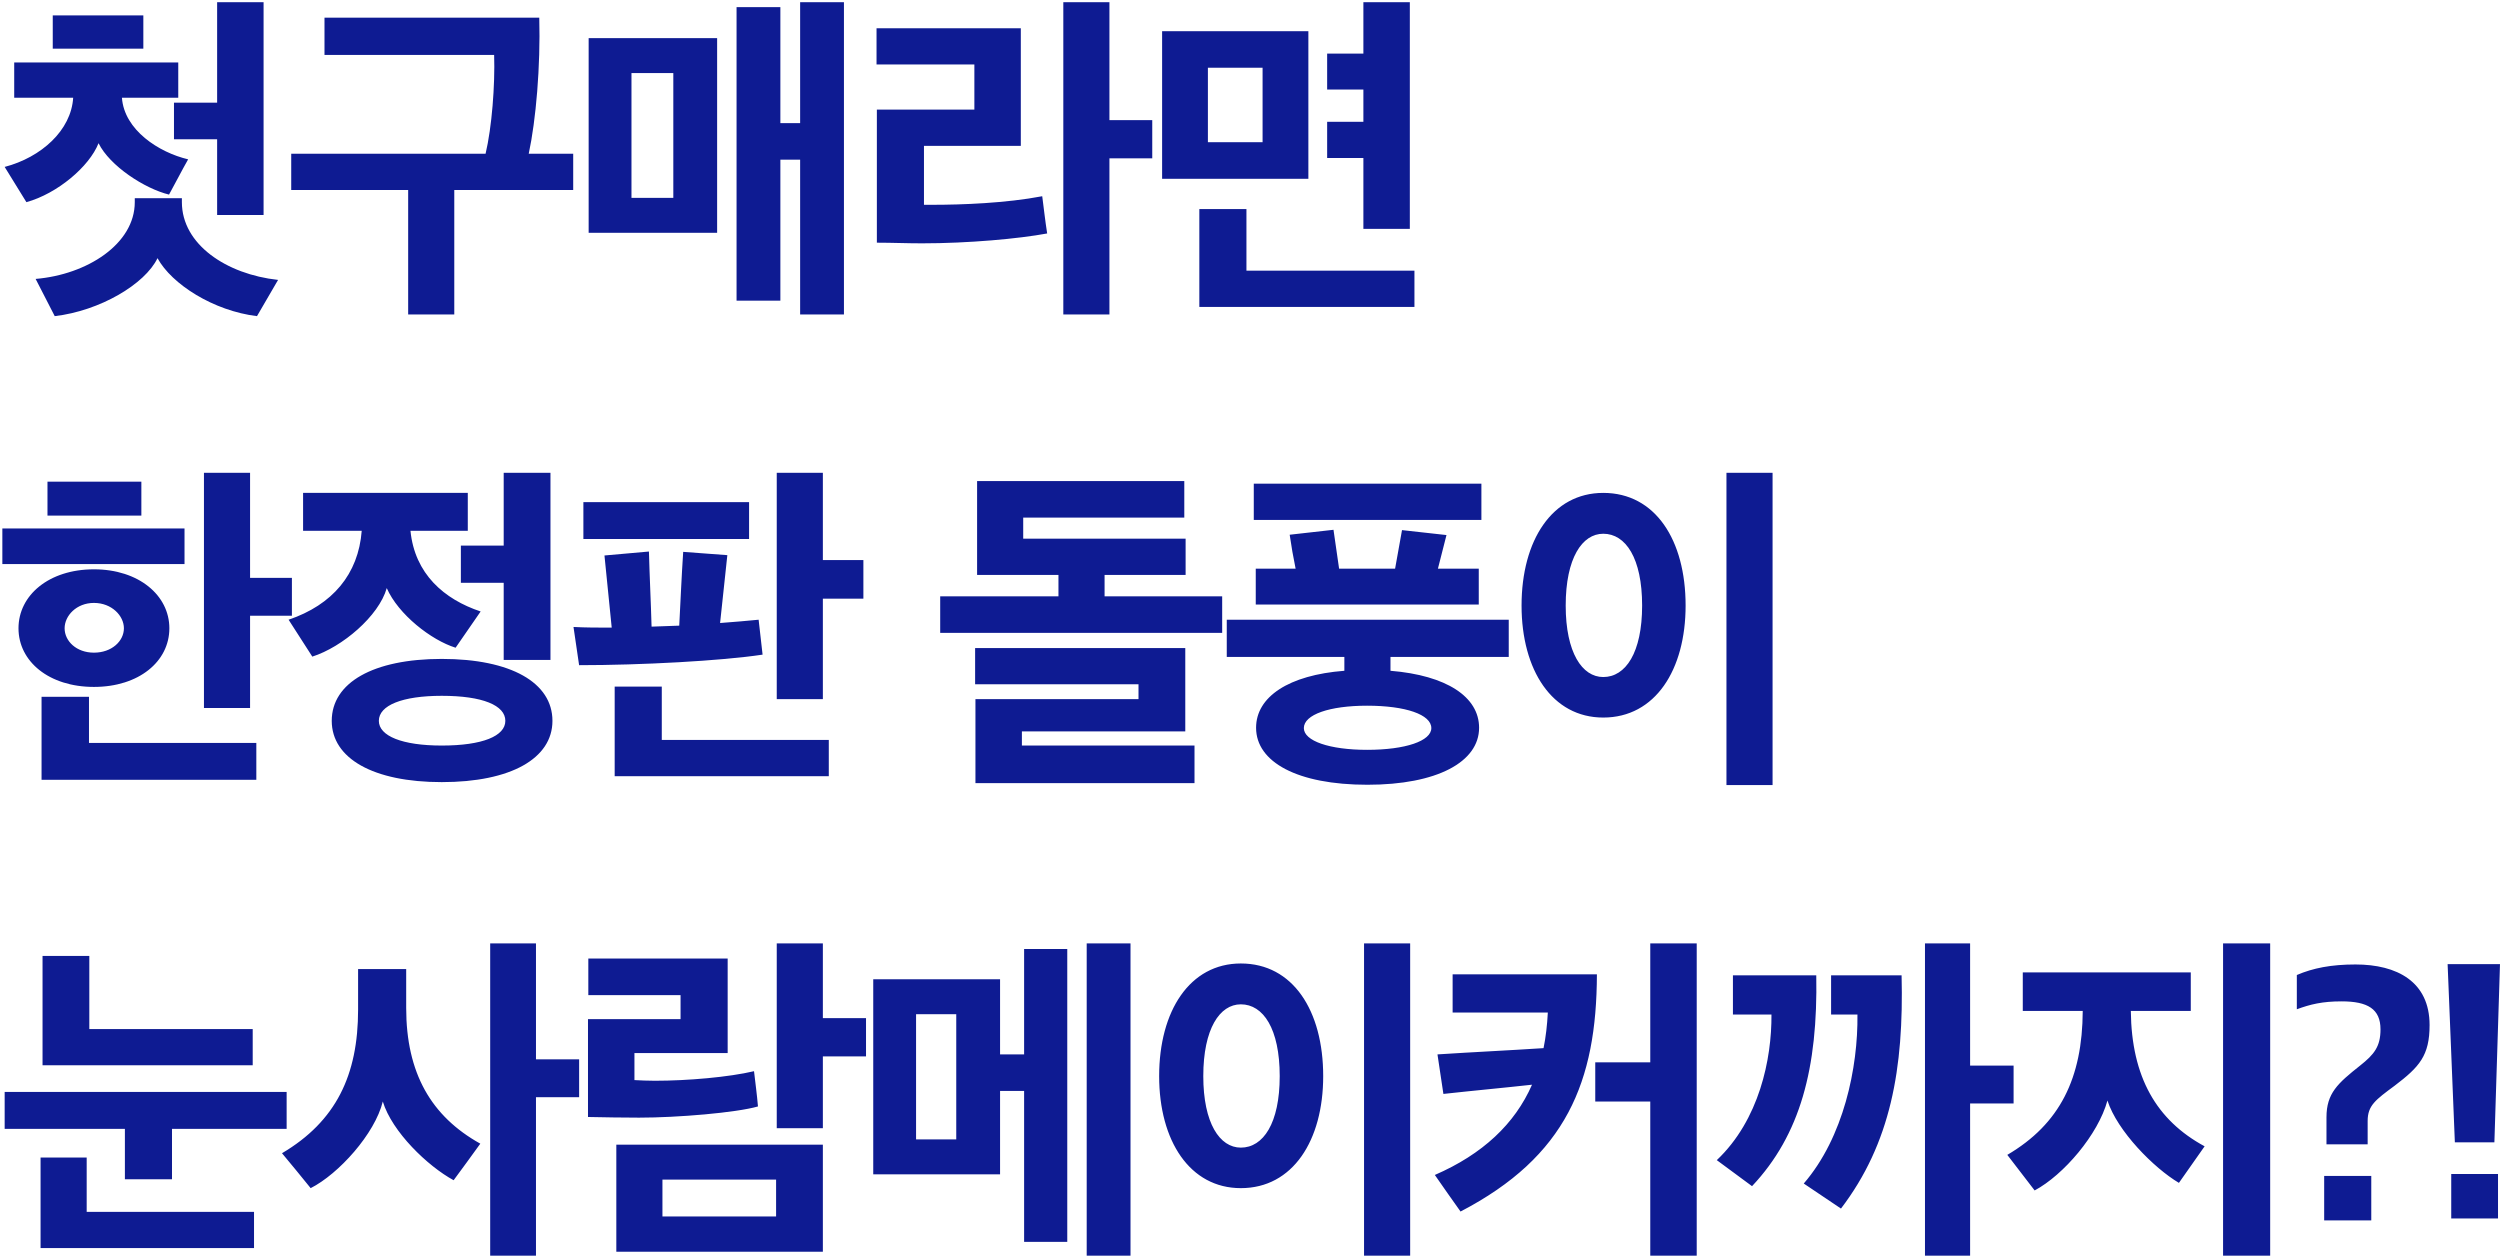 <svg width="425" height="214" viewBox="0 0 425 214" fill="none" xmlns="http://www.w3.org/2000/svg">
<path d="M8.968 8.272V2.616H24.368V8.272H8.968ZM44.808 36.552H36.912V23.672H29.576V17.456H36.912V0.376H44.808V36.552ZM47.272 47.584L43.688 53.744C36.296 52.848 29.184 48.312 26.776 43.888C24.648 48.312 16.976 52.848 9.304 53.744L6.056 47.416C14.792 46.688 22.912 41.48 22.912 34.368V33.696H30.92V34.368C30.92 41.536 38.48 46.632 47.272 47.584ZM2.416 16.616V10.624H30.304V16.616H20.728C21.12 22.104 27 25.912 31.984 27.088C30.864 29.048 29.856 31.064 28.736 33.08C24.592 32.072 18.656 28.208 16.752 24.344C15.184 28.32 9.752 32.912 4.488 34.368L0.792 28.376C7.008 26.752 12.104 22.16 12.44 16.616H2.416ZM55.164 3.008H91.676C91.9 11.24 91.116 20.424 89.884 26.136H97.444V32.296H77.228V53.464H69.388V32.296H49.508V26.136H82.548C83.612 21.656 84.172 14.488 84.004 9.336H55.164V3.008ZM114.463 33.64V12.416H107.351V33.64H114.463ZM121.911 6.48V39.576H100.071V6.48H121.911ZM143.471 53.464H136.023V27.144H132.663V51.112H125.215V1.216H132.663V20.928H136.023V0.376H143.471V53.464ZM188.603 0.376V20.424H195.883V26.92H188.603V53.464H180.763V0.376H188.603ZM178.019 39.688C173.203 40.584 164.635 41.368 156.739 41.368C154.163 41.368 151.699 41.256 149.067 41.256V18.632H165.643V10.96H149.011V4.8H173.539V24.792H157.075V34.816H158.475C163.571 34.816 171.019 34.536 177.179 33.36C177.459 35.488 177.683 37.56 178.019 39.688ZM214.639 24.176V11.52H205.343V24.176H214.639ZM240.455 52.176H203.887V35.544H211.895V46.016H240.455V52.176ZM231.775 15.216H225.615V9.112H231.775V0.376H239.671V38.904H231.775V26.864H225.615V20.704H231.775V15.216ZM222.423 30.392H197.559V5.304H222.423V30.392ZM10.984 106.808C10.984 108.992 13 110.952 15.968 110.952C18.992 110.952 21.064 108.992 21.064 106.808C21.064 104.68 18.992 102.496 15.968 102.496C13 102.496 10.984 104.68 10.984 106.808ZM43.576 132.568H7.064V118.456H15.128V126.296H43.576V132.568ZM42.512 80.376V98.24H49.624V104.68H42.512V120.36H34.672V80.376H42.512ZM8.072 87.656V81.888H24.032V87.656H8.072ZM28.792 106.808C28.792 112.464 23.584 116.776 15.968 116.776C8.352 116.776 3.144 112.464 3.144 106.808C3.144 101.208 8.296 96.784 15.968 96.784C23.584 96.784 28.792 101.208 28.792 106.808ZM31.368 95.888H0.4V89.84H31.368V95.888ZM75.1 118.288C68.38 118.288 64.404 119.912 64.404 122.544C64.404 125.12 68.38 126.744 75.1 126.744C82.044 126.744 85.908 125.12 85.908 122.544C85.908 119.912 82.044 118.288 75.1 118.288ZM78.348 99.08V92.752H85.628V80.376H93.58V112.184H85.628V99.08H78.348ZM51.524 90.232V83.792H79.524V90.232H69.78C70.508 97.568 75.492 101.88 81.708 103.952L77.452 110.112C73.308 108.824 67.708 104.456 65.748 99.976C64.404 104.736 58.188 110 53.092 111.624L49.06 105.352C56.508 102.832 60.932 97.624 61.492 90.232H51.524ZM93.916 122.544C93.916 128.928 86.86 132.96 75.1 132.96C63.452 132.96 56.396 128.928 56.396 122.544C56.396 116.048 63.452 112.016 75.1 112.016C86.86 112.016 93.916 116.048 93.916 122.544ZM127.343 91.632H99.175V85.36H127.343V91.632ZM140.895 131.952H104.495V116.72H112.503V125.792H140.895V131.952ZM139.887 80.376V95.216H146.775V101.768H139.887V118.848H132.047V80.376H139.887ZM128.967 105.352L129.639 111.288C122.583 112.352 108.975 113.08 98.447 113.08L97.495 106.584C99.511 106.696 101.751 106.696 103.991 106.696L102.759 94.432L110.319 93.76C110.431 98.072 110.655 102.328 110.767 106.528L115.471 106.36C115.695 102.16 115.863 98.016 116.143 93.816L123.647 94.376L122.415 105.912C124.879 105.744 127.119 105.52 128.967 105.352ZM203.066 133.128H165.826V118.848H193.546V116.328H165.77V110.168H201.498V124.336H173.722V126.744H203.066V133.128ZM201.554 97.736H187.778V101.376H207.77V107.592H159.834V101.376H179.938V97.736H166.106V81.776H201.33V87.992H173.946V91.576H201.554V97.736ZM243.326 123.776C243.326 121.48 238.958 119.968 232.406 119.968C226.022 119.968 221.654 121.48 221.654 123.776C221.654 125.96 226.022 127.472 232.406 127.472C238.958 127.472 243.326 125.96 243.326 123.776ZM251.838 88.384H213.142V82.224H251.838V88.384ZM251.39 102.776H213.478V96.672H220.254C219.862 94.768 219.526 92.864 219.246 90.904L226.694 90.064L227.646 96.672H237.166L238.342 90.12L245.902 90.96L244.446 96.672H251.39V102.776ZM251.446 123.72C251.446 129.544 244.278 133.408 232.462 133.408C220.534 133.408 213.534 129.544 213.534 123.72C213.534 118.456 219.078 114.76 228.542 114.032V111.68H208.55V105.352H256.486V111.68H236.382V114.032C245.902 114.816 251.446 118.456 251.446 123.72ZM279.161 102.944C279.161 94.88 276.361 90.736 272.553 90.736C268.969 90.736 266.169 94.88 266.169 102.944C266.169 110.952 268.969 115.096 272.553 115.096C276.361 115.096 279.161 110.952 279.161 102.944ZM258.665 102.944C258.665 91.856 263.873 83.792 272.553 83.792C281.401 83.792 286.553 91.8 286.553 102.944C286.553 113.864 281.401 121.984 272.553 121.984C263.873 121.984 258.665 113.92 258.665 102.944ZM301.337 133.464H293.497V80.376H301.337V133.464ZM43.184 212.176H6.896V196.776H14.736V206.016H43.184V212.176ZM42.96 181.096H7.232V162.504H15.184V174.936H42.96V181.096ZM29.24 200.472H21.232V191.904H0.792V185.632H48.728V191.904H29.24V200.472ZM81.652 194.424C80.14 196.552 78.628 198.568 77.116 200.64C72.692 198.232 66.644 192.408 65.076 187.256C63.732 192.744 57.572 199.576 52.812 201.984C51.244 200.024 49.564 198.008 47.94 196.048C57.124 190.616 60.876 182.776 60.876 171.632V164.744H69.052V171.352C69.052 182.44 73.308 189.776 81.652 194.424ZM91.116 160.376V180.088H98.452V186.528H91.116V213.464H83.332V160.376H91.116ZM128.855 188.096C125.159 189.16 115.191 190 108.639 190C105.727 190 102.871 189.944 99.959 189.888V173.256H115.695V169.168H100.015V162.952H123.703V179.024H107.855V183.616C108.919 183.672 110.095 183.728 111.327 183.728C116.927 183.728 123.927 183.112 128.183 182.104C128.407 184.064 128.687 186.08 128.855 188.096ZM131.935 206.8V200.528H112.615V206.8H131.935ZM139.887 212.792H104.775V194.592H139.887V212.792ZM147.223 179.584H139.887V191.792H132.047V160.376H139.887V173.088H147.223V179.584ZM162.563 193.696V172.416H155.731V193.696H162.563ZM192.187 213.464H184.739V160.376H192.187V213.464ZM170.011 166.48V179.248H174.099V161.328H181.435V211.112H174.099V185.464H170.011V199.632H148.451V166.48H170.011ZM217.551 182.944C217.551 174.88 214.751 170.736 210.943 170.736C207.359 170.736 204.559 174.88 204.559 182.944C204.559 190.952 207.359 195.096 210.943 195.096C214.751 195.096 217.551 190.952 217.551 182.944ZM197.055 182.944C197.055 171.856 202.263 163.792 210.943 163.792C219.791 163.792 224.943 171.8 224.943 182.944C224.943 193.864 219.791 201.984 210.943 201.984C202.263 201.984 197.055 193.92 197.055 182.944ZM239.727 213.464H231.887V160.376H239.727V213.464ZM246.946 165.64H271.474C271.418 183.896 266.266 196.608 248.29 205.96C246.834 203.944 245.378 201.816 243.922 199.744C252.042 196.216 257.53 191.064 260.442 184.4C255.402 184.96 250.418 185.408 245.378 185.968L244.37 179.248C250.362 178.856 256.41 178.576 262.402 178.184C262.794 176.28 263.018 174.264 263.13 172.136H246.946V165.64ZM288.442 213.464H280.546V187.256H271.194V180.592H280.546V160.376H288.442V213.464ZM334.918 160.376V181.152H342.31V187.592H334.918V213.464H327.246V160.376H334.918ZM311.286 165.808H323.27C323.662 181.656 321.422 194.368 312.966 205.456L306.638 201.2C313.414 193.36 315.878 181.488 315.766 172.472H311.286V165.808ZM294.598 165.808H308.766C309.046 181.544 306.078 192.912 297.846 201.648L291.854 197.224C299.078 190.392 301.206 180.032 301.15 172.472H294.598V165.808ZM385.929 213.464H377.921V160.376H385.929V213.464ZM374.785 194.872L370.417 201.088C366.161 198.568 359.945 192.296 358.265 187.088C356.697 192.856 350.817 199.744 345.889 202.376L341.241 196.328C350.201 191.064 354.009 183.28 354.065 171.856H343.873V165.304H372.433V171.856H362.241C362.353 183.112 366.609 190.448 374.785 194.872ZM395.109 207.472V199.912H403.117V207.472H395.109ZM395.501 194.536V189.944C395.501 185.856 397.405 184.176 401.213 181.152C403.621 179.248 404.685 177.904 404.685 174.992C404.685 171.52 402.501 170.232 398.077 170.232C394.773 170.232 392.757 170.736 390.461 171.576V165.752C393.205 164.576 396.285 163.96 400.429 163.96C407.485 163.96 413.029 166.872 413.029 174.264C413.029 179.472 411.293 181.376 407.093 184.568C403.845 186.976 402.501 187.928 402.501 190.56V194.536H395.501ZM416.71 207.136V199.576H424.662V207.136H416.71ZM417.326 194.2L416.094 163.904H424.998L424.046 194.2H417.326Z" fill="#0E1B92"/>
</svg>
